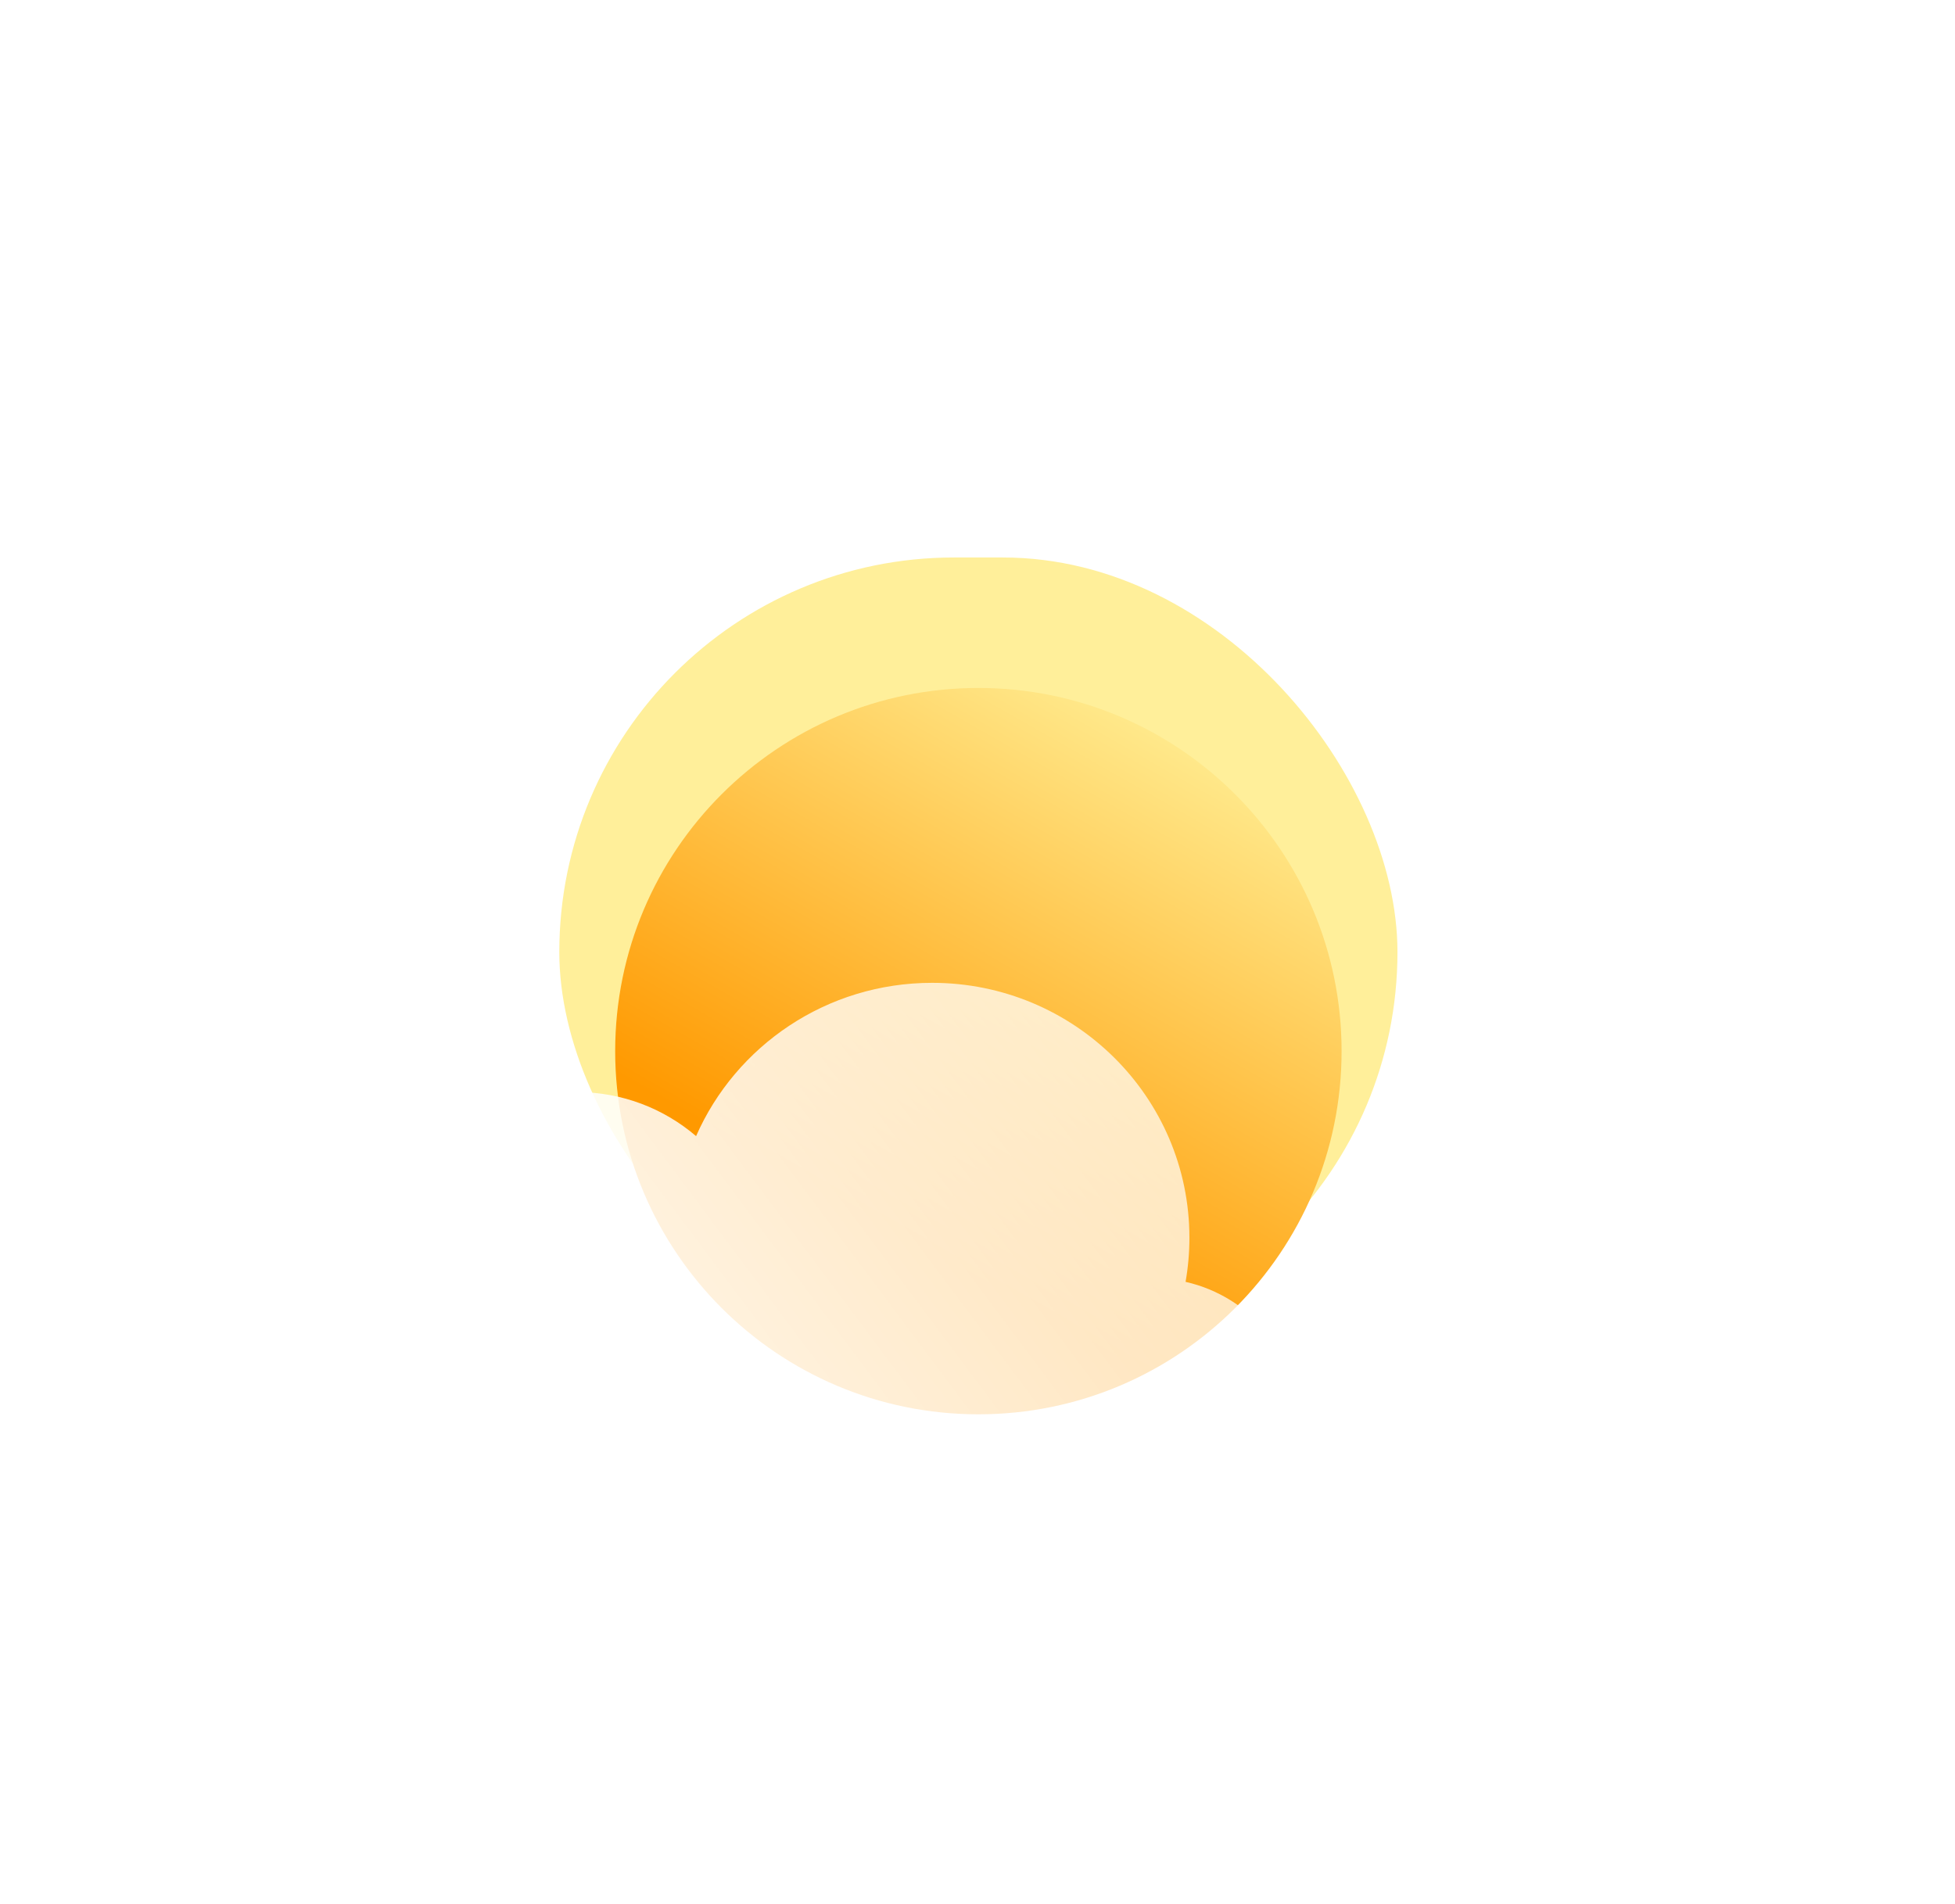 <svg width="270" height="263" viewBox="0 0 270 263" fill="none" xmlns="http://www.w3.org/2000/svg">
<g filter="url(#filter0_f_1_30)">
<rect x="77.244" y="77" width="115.756" height="109.003" rx="54.502" fill="#FFEF9A"/>
</g>
<g filter="url(#filter1_i_1_30)">
<path d="M185.283 140.183C185.283 167.886 162.825 190.344 135.122 190.344C107.419 190.344 84.961 167.886 84.961 140.183C84.961 112.48 107.419 90.022 135.122 90.022C162.825 90.022 185.283 112.48 185.283 140.183Z" fill="url(#paint0_linear_1_30)"/>
</g>
<g filter="url(#filter2_b_1_30)">
<g filter="url(#filter3_i_1_30)">
<path d="M163.736 166.049C164.085 164.07 164.266 162.033 164.266 159.955C164.266 140.511 148.357 124.749 128.733 124.749C114.143 124.749 101.607 133.46 96.135 145.919C91.701 142.127 85.949 139.837 79.662 139.837C65.644 139.837 54.281 151.221 54.281 165.264C54.281 166.046 54.316 166.819 54.385 167.583C47.642 170.855 43 177.721 43 185.661C43 196.771 52.091 205.778 63.305 205.778H159.19C170.404 205.778 179.495 196.771 179.495 185.661C179.495 176.098 172.762 168.094 163.736 166.049Z" fill="url(#paint1_linear_1_30)"/>
</g>
</g>
<defs>
<filter id="filter0_f_1_30" x="0.244" y="0" width="269.756" height="263.003" filterUnits="userSpaceOnUse" color-interpolation-filters="sRGB">
<feFlood flood-opacity="0" result="BackgroundImageFix"/>
<feBlend mode="normal" in="SourceGraphic" in2="BackgroundImageFix" result="shape"/>
<feGaussianBlur stdDeviation="38.5" result="effect1_foregroundBlur_1_30"/>
</filter>
<filter id="filter1_i_1_30" x="84.961" y="90.022" width="100.322" height="105.322" filterUnits="userSpaceOnUse" color-interpolation-filters="sRGB">
<feFlood flood-opacity="0" result="BackgroundImageFix"/>
<feBlend mode="normal" in="SourceGraphic" in2="BackgroundImageFix" result="shape"/>
<feColorMatrix in="SourceAlpha" type="matrix" values="0 0 0 0 0 0 0 0 0 0 0 0 0 0 0 0 0 0 127 0" result="hardAlpha"/>
<feOffset dy="5"/>
<feGaussianBlur stdDeviation="9"/>
<feComposite in2="hardAlpha" operator="arithmetic" k2="-1" k3="1"/>
<feColorMatrix type="matrix" values="0 0 0 0 1 0 0 0 0 1 0 0 0 0 1 0 0 0 0.81 0"/>
<feBlend mode="normal" in2="shape" result="effect1_innerShadow_1_30"/>
</filter>
<filter id="filter2_b_1_30" x="16" y="97.749" width="190.495" height="135.029" filterUnits="userSpaceOnUse" color-interpolation-filters="sRGB">
<feFlood flood-opacity="0" result="BackgroundImageFix"/>
<feGaussianBlur in="BackgroundImageFix" stdDeviation="13.5"/>
<feComposite in2="SourceAlpha" operator="in" result="effect1_backgroundBlur_1_30"/>
<feBlend mode="normal" in="SourceGraphic" in2="effect1_backgroundBlur_1_30" result="shape"/>
</filter>
<filter id="filter3_i_1_30" x="43" y="124.749" width="136.495" height="91.029" filterUnits="userSpaceOnUse" color-interpolation-filters="sRGB">
<feFlood flood-opacity="0" result="BackgroundImageFix"/>
<feBlend mode="normal" in="SourceGraphic" in2="BackgroundImageFix" result="shape"/>
<feColorMatrix in="SourceAlpha" type="matrix" values="0 0 0 0 0 0 0 0 0 0 0 0 0 0 0 0 0 0 127 0" result="hardAlpha"/>
<feOffset dy="11"/>
<feGaussianBlur stdDeviation="5"/>
<feComposite in2="hardAlpha" operator="arithmetic" k2="-1" k3="1"/>
<feColorMatrix type="matrix" values="0 0 0 0 1 0 0 0 0 1 0 0 0 0 1 0 0 0 1 0"/>
<feBlend mode="normal" in2="shape" result="effect1_innerShadow_1_30"/>
</filter>
<linearGradient id="paint0_linear_1_30" x1="127.503" y1="167.486" x2="168.774" y2="95.102" gradientUnits="userSpaceOnUse">
<stop stop-color="#FF9900"/>
<stop offset="1" stop-color="#FFEE94"/>
</linearGradient>
<linearGradient id="paint1_linear_1_30" x1="51.682" y1="198.543" x2="189.383" y2="95.569" gradientUnits="userSpaceOnUse">
<stop stop-color="white"/>
<stop offset="1" stop-color="white" stop-opacity="0.58"/>
</linearGradient>
</defs>
</svg>
